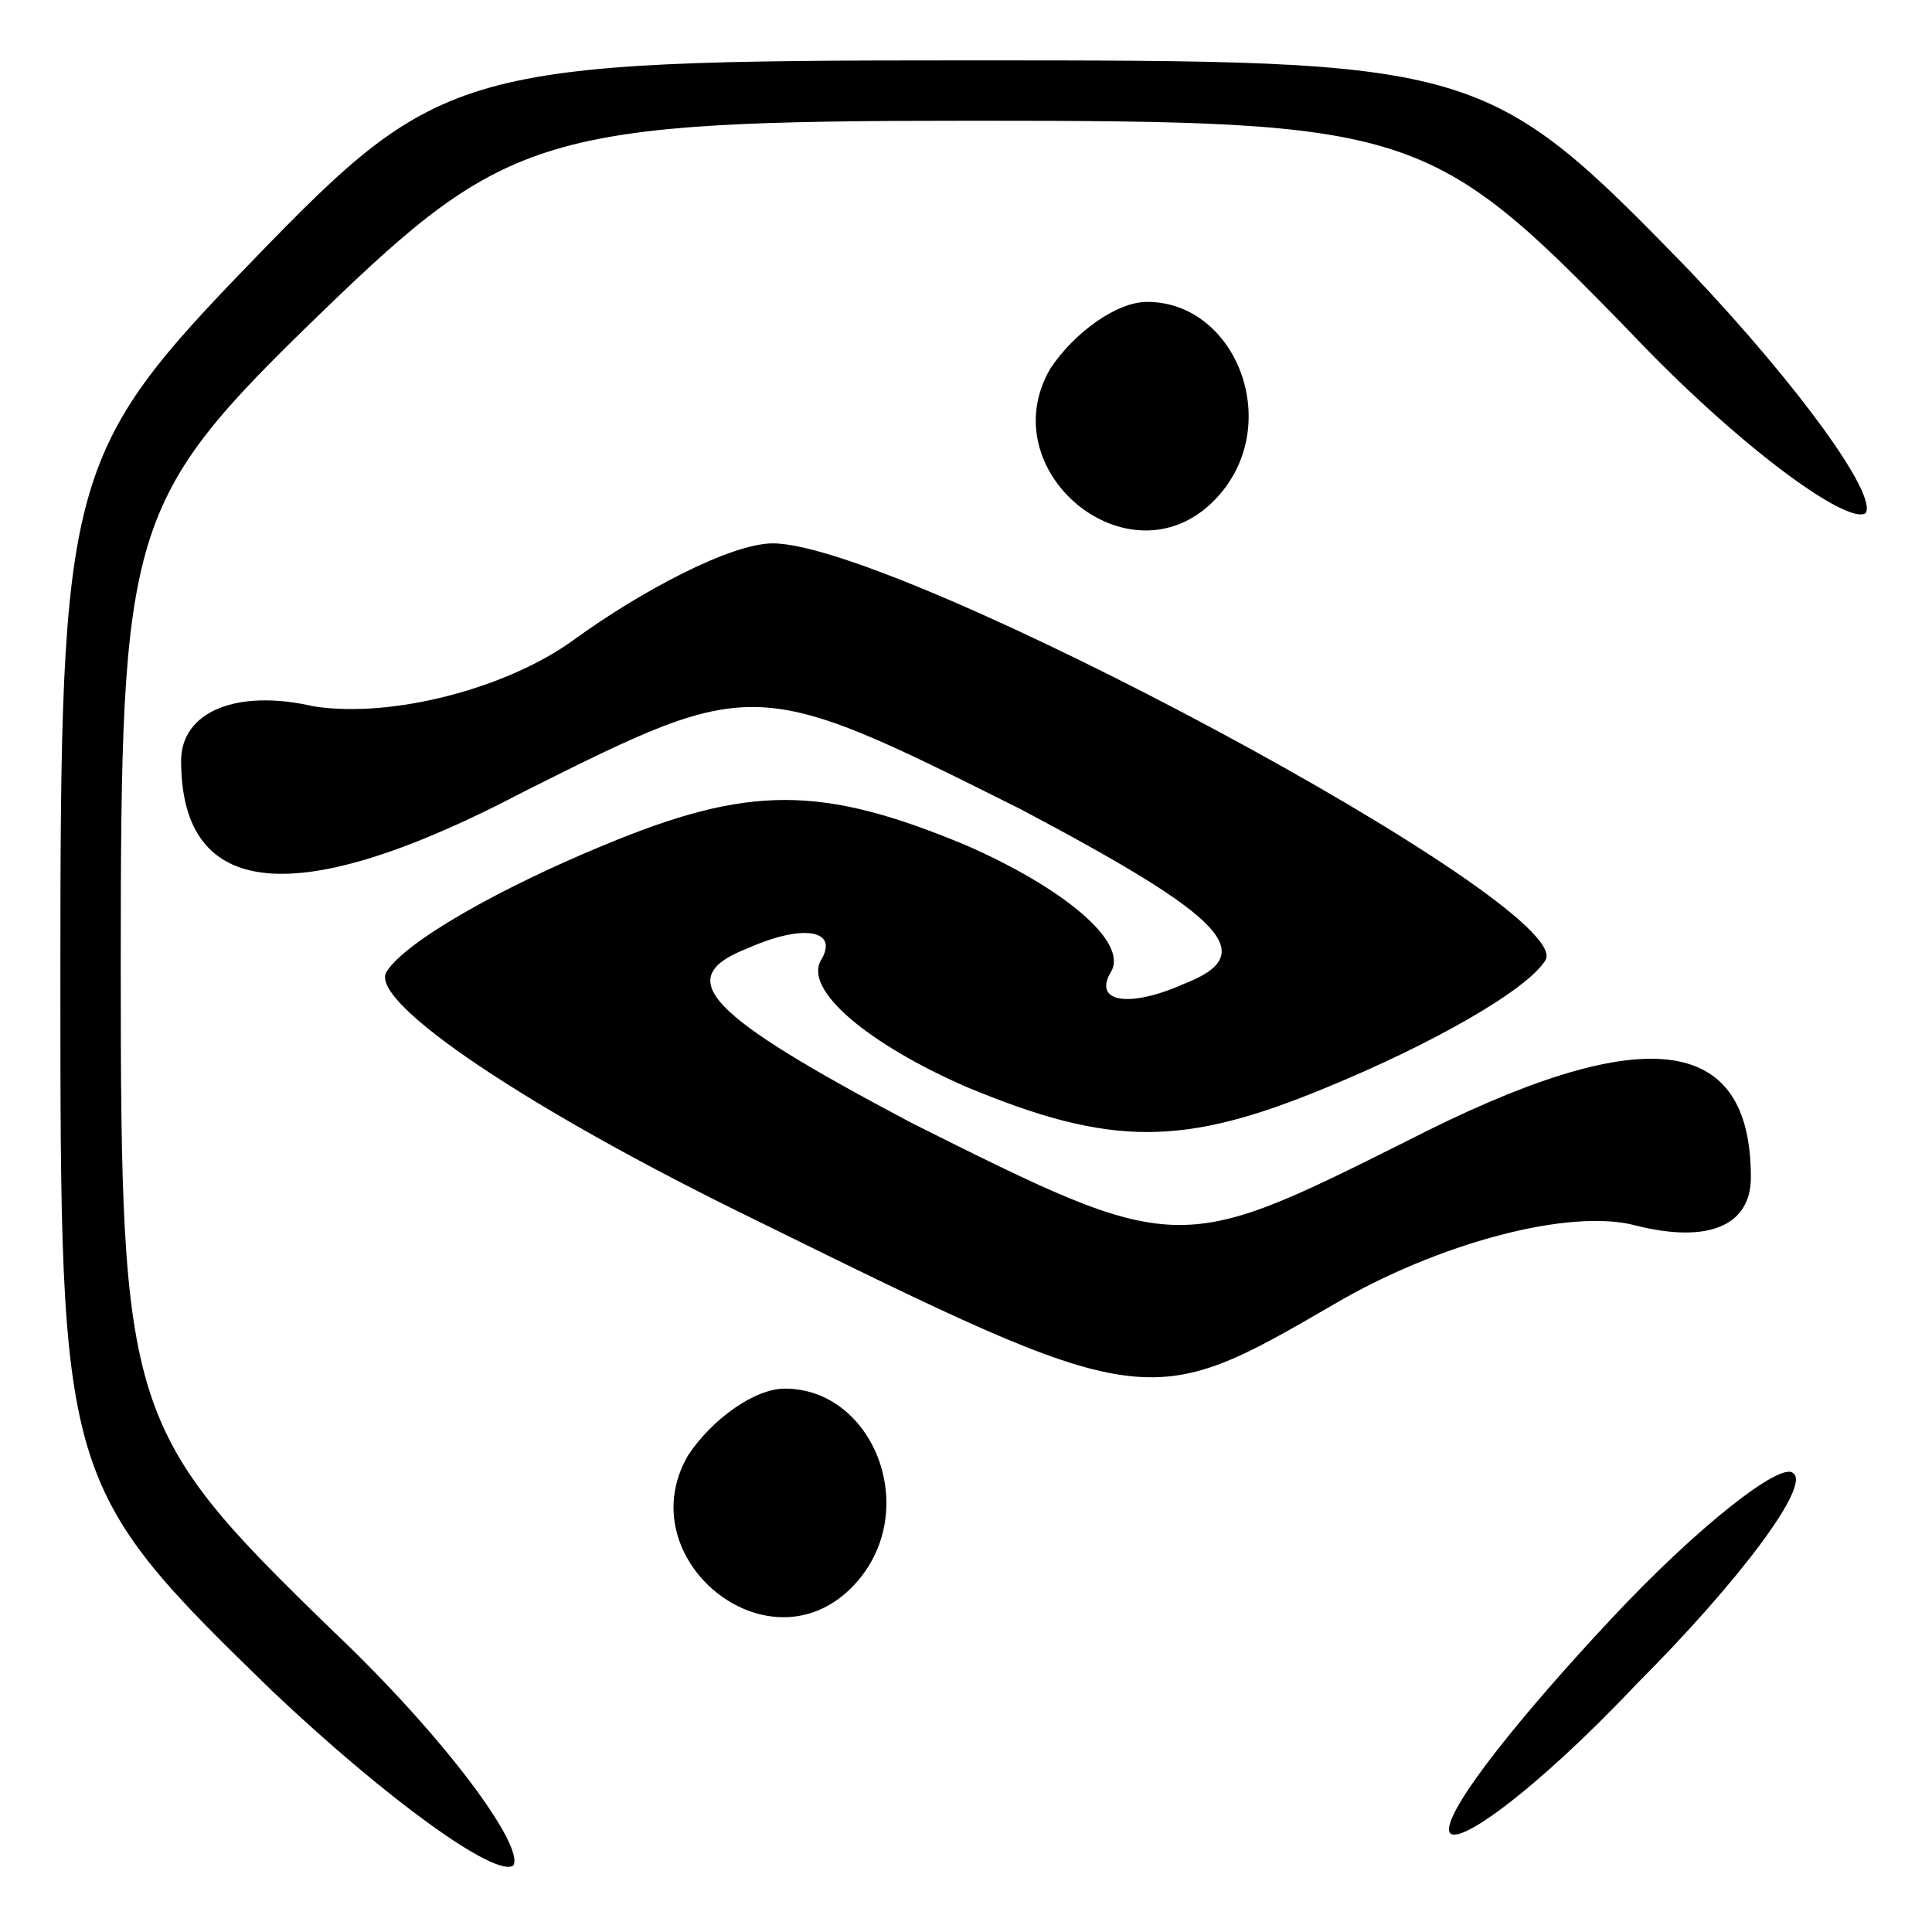 <?xml version="1.0" standalone="no"?>
<!DOCTYPE svg PUBLIC "-//W3C//DTD SVG 20010904//EN"
 "http://www.w3.org/TR/2001/REC-SVG-20010904/DTD/svg10.dtd">
<svg version="1.0" xmlns="http://www.w3.org/2000/svg"
 width="32pt" height="32pt" viewBox="0 0 32 32"
 preserveAspectRatio="xMidYMid meet">
<g transform="translate(0,32) scale(0.1,-0.1)"
fill="#000000" stroke="none">
<path fill="#000000" stroke="none" d="M42 277 c-31 -32 -32 -36 -32 -118 0
-84 0 -85 35 -119 19 -18 37 -31 40 -29 2 3 -11 21 -30 39 -34 33 -35 36 -35
110 0 73 1 77 33 108 31 30 37 32 108 32 73 0 76 -1 109 -35 18 -19 36 -32 39
-30 2 3 -11 21 -29 40 -34 35 -35 35 -120 35 -84 0 -87 -1 -118 -33z"/>
<path fill="#000000" stroke="none" d="M174 259 c-10 -17 13 -36 27 -22 12 12
4 33 -11 33 -5 0 -12 -5 -16 -11z"/>
<path fill="#000000" stroke="none" d="M95 214 c-11 -8 -30 -13 -43 -11 -13 3
-22 -1 -22 -9 0 -23 19 -25 57 -5 38 19 38 19 82 -3 34 -18 40 -24 27 -29 -9
-4 -15 -3 -12 2 3 5 -8 14 -24 21 -24 10 -36 10 -60 0 -17 -7 -33 -16 -36 -21
-3 -5 24 -23 61 -41 65 -32 65 -32 96 -14 17 10 39 16 50 13 12 -3 19 0 19 8
0 24 -18 26 -57 6 -38 -19 -38 -19 -82 3 -34 18 -40 24 -27 29 9 4 15 3 12 -2
-3 -5 8 -14 24 -21 24 -10 36 -10 60 0 17 7 33 16 36 21 5 9 -107 69 -128 69
-7 0 -22 -8 -33 -16z"/>
<path fill="#000000" stroke="none" d="M114 79 c-10 -17 13 -36 27 -22 12 12
4 33 -11 33 -5 0 -12 -5 -16 -11z"/>
<path fill="#000000" stroke="none" d="M267 52 c-15 -16 -27 -31 -27 -35 0 -4
14 6 31 24 17 17 29 33 26 35 -2 2 -16 -9 -30 -24z"/>
</g>
</svg>
